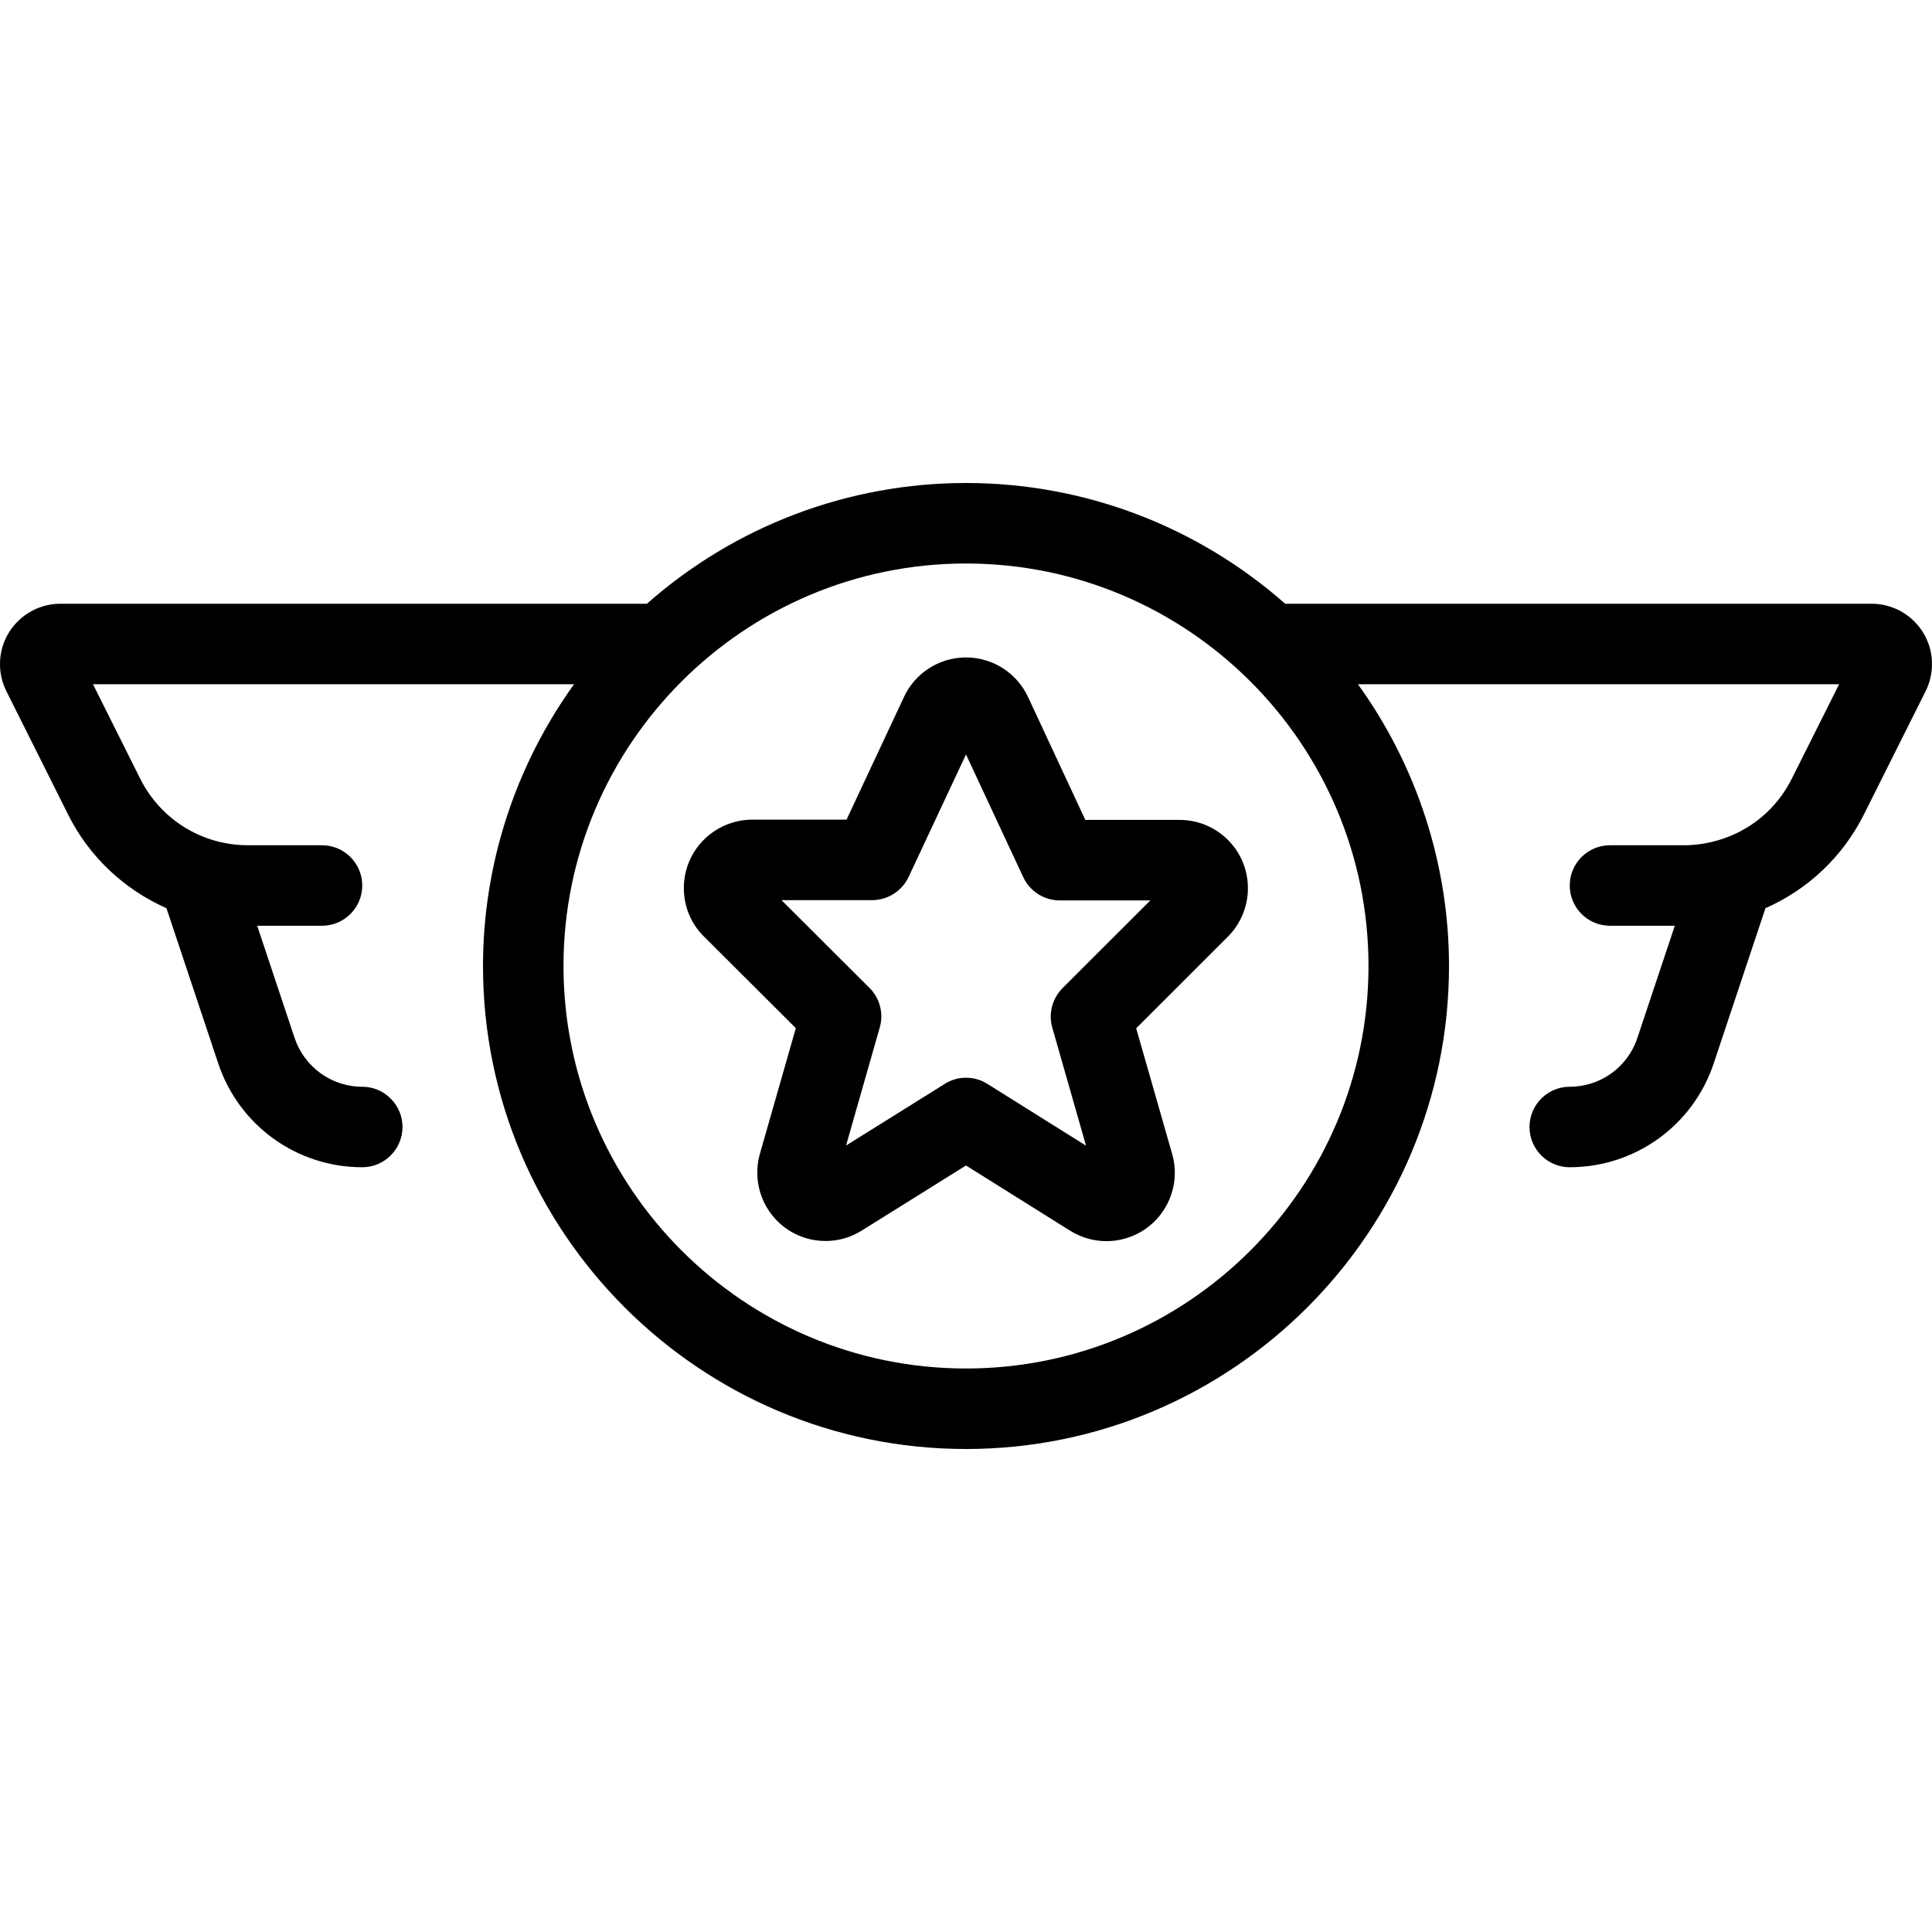 <?xml version="1.0" encoding="utf-8"?>
<!-- Generator: Adobe Illustrator 22.1.0, SVG Export Plug-In . SVG Version: 6.00 Build 0)  -->
<svg version="1.1" id="Layer_1" xmlns="http://www.w3.org/2000/svg" xmlns:xlink="http://www.w3.org/1999/xlink" x="0px" y="0px"
	 viewBox="0 0 24 24" style="enable-background:new 0 0 24 24;" xml:space="preserve">
<g>
	<title>army-badge-2</title>
	<path d="M13.745,15.418c-0.16,0-0.316-0.045-0.452-0.13L12,14.478l-1.294,0.808c-0.135,0.085-0.29,0.13-0.449,0.13
		c-0.064,0-0.128-0.007-0.19-0.021c-0.221-0.051-0.409-0.184-0.53-0.377c-0.128-0.204-0.163-0.454-0.097-0.686l0.446-1.56
		l-1.139-1.136c-0.16-0.156-0.25-0.369-0.252-0.596c-0.002-0.227,0.084-0.441,0.243-0.603c0.159-0.162,0.38-0.255,0.607-0.255h1.171
		l0.714-1.525c0.096-0.205,0.267-0.361,0.48-0.439c0.094-0.034,0.192-0.051,0.29-0.051c0.125,0,0.246,0.027,0.36,0.08
		c0.18,0.084,0.325,0.23,0.41,0.41l0.712,1.528h1.168c0.228,0,0.439,0.087,0.6,0.245c0.162,0.16,0.251,0.373,0.252,0.6
		c0.002,0.228-0.091,0.451-0.255,0.612l-1.133,1.132l0.447,1.561c0.062,0.217,0.036,0.446-0.074,0.645
		c-0.11,0.199-0.291,0.342-0.508,0.405C13.903,15.407,13.824,15.418,13.745,15.418z M12,13.388c0.094,0,0.186,0.026,0.265,0.076
		l1.226,0.768l-0.419-1.466c-0.05-0.174-0.001-0.362,0.127-0.491l1.091-1.09h-1.126c-0.194,0-0.371-0.113-0.453-0.289L12,9.372
		l-0.713,1.522c-0.082,0.175-0.26,0.288-0.453,0.288H9.708l1.093,1.09c0.129,0.128,0.178,0.317,0.128,0.491l-0.419,1.467
		l1.227-0.766C11.814,13.414,11.906,13.388,12,13.388z"/>
	<path d="M12,18c-3.308,0-6-2.692-6-6c0-1.258,0.399-2.483,1.131-3.5H1.155L1.74,9.67c0.256,0.512,0.77,0.83,1.342,0.83H4
		c0.276,0,0.5,0.224,0.5,0.5S4.276,11.5,4,11.5H3.195l0.463,1.389C3.779,13.254,4.117,13.5,4.5,13.5
		c0.133,0,0.259,0.052,0.353,0.147C4.948,13.741,5,13.867,5,14c0,0.275-0.224,0.5-0.5,0.5c-0.816,0-1.535-0.521-1.791-1.296
		l-0.641-1.922c-0.531-0.235-0.963-0.644-1.223-1.165L0.079,8.586C0.027,8.481-0.001,8.364,0,8.248C0,7.836,0.337,7.5,0.75,7.5
		h7.286C9.133,6.532,10.537,6,12,6c1.463,0,2.867,0.532,3.965,1.5h7.285C23.664,7.5,24,7.836,24,8.249
		c0,0.116-0.027,0.232-0.078,0.335l-0.768,1.534c-0.26,0.52-0.692,0.93-1.223,1.164l-0.641,1.923
		c-0.255,0.773-0.974,1.294-1.79,1.295c-0.276,0-0.5-0.224-0.5-0.5c0-0.276,0.224-0.5,0.5-0.5c0.383,0,0.721-0.245,0.841-0.609
		l0.464-1.391H20c-0.276,0-0.5-0.224-0.5-0.5s0.224-0.5,0.5-0.5h0.918c0.142,0,0.285-0.021,0.425-0.062
		c0.002-0.001,0.005-0.001,0.007-0.002c0.399-0.119,0.723-0.391,0.91-0.766l0.586-1.17l-5.977,0C17.602,9.517,18,10.742,18,12
		C18,15.308,15.308,18,12,18z M12,7c-2.757,0-5,2.243-5,5c0,2.757,2.243,5,5,5c2.757,0,5-2.243,5-5C17,9.243,14.757,7,12,7z"/>
</g>
</svg>
